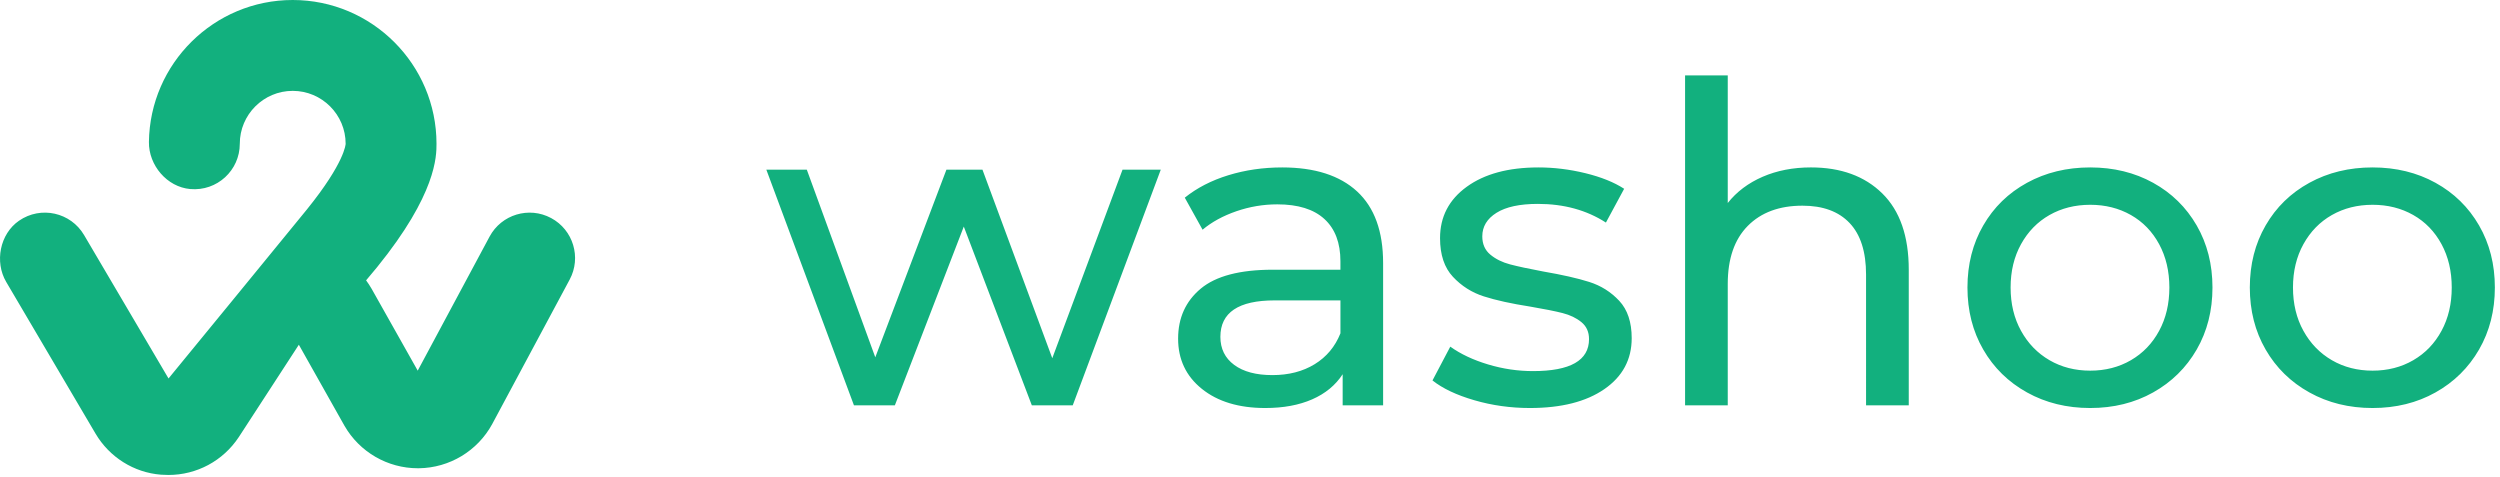 <svg xmlns="http://www.w3.org/2000/svg" width="199" height="38" viewBox="0 0 199 38">
    <g fill="none" fill-rule="evenodd">
        <g fill="#12B07E">
            <g>
                <g>
                    <path d="M102.061 13.327c2.596 0 4.584.638 5.965 1.912 1.38 1.274 2.07 3.174 2.07 5.7v11.326h-3.22v-2.477c-.567.873-1.376 1.54-2.426 2-1.05.46-2.295.69-3.734.69-2.1 0-3.782-.507-5.044-1.522-1.263-1.015-1.894-2.348-1.894-4 0-1.652.602-2.98 1.805-3.983 1.204-1.002 3.115-1.504 5.735-1.504h5.38v-.673c0-1.463-.424-2.584-1.274-3.362-.85-.78-2.1-1.168-3.752-1.168-1.11 0-2.195.183-3.257.548-1.062.367-1.959.856-2.69 1.47l-1.416-2.55c.968-.778 2.124-1.374 3.469-1.787 1.345-.413 2.773-.62 4.283-.62zm20.39 0c1.25 0 2.5.154 3.751.46 1.251.307 2.278.72 3.08 1.24l-1.451 2.69c-1.534-.991-3.34-1.487-5.416-1.487-1.44 0-2.537.236-3.292.708-.755.473-1.133 1.098-1.133 1.876 0 .614.213 1.097.637 1.451.425.355.95.615 1.575.78.626.165 1.505.353 2.638.566 1.51.26 2.731.536 3.663.831.933.296 1.729.797 2.39 1.505.66.708.99 1.699.99 2.973 0 1.7-.725 3.05-2.176 4.054-1.451 1.003-3.428 1.504-5.93 1.504-1.533 0-3.008-.207-4.424-.62-1.416-.412-2.525-.938-3.327-1.575l1.416-2.69c.825.59 1.828 1.062 3.008 1.416 1.18.354 2.372.53 3.576.53 2.973 0 4.46-.849 4.46-2.548 0-.566-.201-1.014-.602-1.345-.401-.33-.903-.572-1.504-.726-.602-.153-1.458-.324-2.567-.513-1.51-.236-2.743-.507-3.699-.814-.956-.306-1.776-.826-2.46-1.558-.685-.73-1.027-1.757-1.027-3.079 0-1.7.708-3.062 2.124-4.088 1.416-1.027 3.316-1.54 5.7-1.54zm43.928 0c1.864 0 3.533.408 5.009 1.222 1.474.814 2.63 1.946 3.469 3.398.837 1.451 1.256 3.097 1.256 4.938 0 1.84-.419 3.487-1.256 4.938-.838 1.451-1.995 2.59-3.47 3.416-1.475.826-3.144 1.239-5.008 1.239-1.864 0-3.54-.413-5.027-1.239-1.487-.826-2.65-1.965-3.486-3.416-.839-1.451-1.257-3.097-1.257-4.938 0-1.84.418-3.487 1.257-4.938.837-1.452 2-2.584 3.486-3.398 1.487-.814 3.163-1.222 5.027-1.222zm22.477 0c1.864 0 3.534.408 5.009 1.222 1.475.814 2.631 1.946 3.47 3.398.837 1.451 1.256 3.097 1.256 4.938 0 1.84-.42 3.487-1.257 4.938-.838 1.451-1.994 2.59-3.47 3.416-1.474.826-3.144 1.239-5.008 1.239-1.864 0-3.54-.413-5.026-1.239-1.487-.826-2.65-1.965-3.487-3.416-.838-1.451-1.257-3.097-1.257-4.938 0-1.84.419-3.487 1.257-4.938.837-1.452 2-2.584 3.487-3.398 1.486-.814 3.162-1.222 5.026-1.222zm-124.635.177l5.452 14.938 5.663-14.938h2.867l5.558 15.01 5.593-15.01h3.044L85.39 32.265h-3.256l-5.416-14.23-5.487 14.23h-3.256L61 13.505h3.221zM137.529 6v10.16c.709-.897 1.635-1.593 2.78-2.09 1.144-.495 2.424-.743 3.84-.743 2.383 0 4.277.69 5.681 2.071 1.404 1.381 2.107 3.405 2.107 6.071v10.796h-3.399V21.858c0-1.817-.437-3.185-1.31-4.106-.872-.92-2.123-1.38-3.752-1.38-1.84 0-3.292.537-4.354 1.61-1.062 1.075-1.593 2.614-1.593 4.62v9.663h-3.397V6h3.397zM106.7 23.911h-5.24c-2.88 0-4.318.968-4.318 2.903 0 .944.366 1.688 1.097 2.23.732.543 1.746.814 3.044.814s2.42-.289 3.363-.867c.944-.578 1.629-1.398 2.053-2.46v-2.62zm59.68-7.61c-1.204 0-2.283.272-3.24.814-.955.543-1.71 1.316-2.265 2.319-.554 1.003-.831 2.153-.831 3.45 0 1.3.277 2.45.831 3.452.555 1.004 1.31 1.782 2.266 2.337.956.554 2.035.831 3.24.831 1.202 0 2.282-.277 3.238-.831.956-.555 1.705-1.333 2.247-2.337.543-1.002.815-2.153.815-3.451s-.272-2.448-.815-3.451c-.542-1.003-1.291-1.776-2.247-2.319-.956-.542-2.036-.814-3.239-.814zm22.477 0c-1.203 0-2.283.272-3.239.814-.955.543-1.71 1.316-2.265 2.319-.555 1.003-.832 2.153-.832 3.45 0 1.3.277 2.45.832 3.452.554 1.004 1.31 1.782 2.265 2.337.956.554 2.036.831 3.24.831 1.203 0 2.282-.277 3.238-.831.956-.555 1.705-1.333 2.248-2.337.543-1.002.814-2.153.814-3.451s-.271-2.448-.814-3.451c-.543-1.003-1.292-1.776-2.248-2.319-.956-.542-2.035-.814-3.239-.814zM43.866 17.356c-1.76-.944-3.953-.282-4.896 1.478l-5.72 10.67-3.665-6.509-.016-.027c-.13-.227-.275-.444-.428-.652.287-.335.58-.686.874-1.048 4.73-5.837 4.73-8.836 4.73-9.821C34.746 5.135 29.61 0 23.3 0c-6.264 0-11.368 5.057-11.446 11.303-.023 1.854 1.437 3.58 3.284 3.745 2.147.192 3.949-1.494 3.949-3.601 0-2.324 1.89-4.214 4.213-4.214 2.323 0 4.213 1.89 4.213 4.214 0 .013-.044 1.465-3.083 5.225-1.194 1.477-11.016 13.455-11.016 13.455l-6.724-11.42c-1.059-1.797-3.43-2.343-5.178-1.136-1.522 1.051-1.956 3.277-1.018 4.871l7.103 12.062.01.016c1.104 1.868 3.043 3.097 5.205 3.265.203.015.394.023.585.023 2.267 0 4.356-1.12 5.612-3.018l4.779-7.349 3.617 6.425.016.026c1.2 2.092 3.433 3.381 5.84 3.381h.081c2.438-.03 4.675-1.379 5.839-3.521l6.165-11.5c.944-1.76.282-3.953-1.479-4.896" transform="translate(-621 -21) translate(150 16) translate(471 5)"/>
                </g>
            </g>
        </g>
    </g>
</svg>
